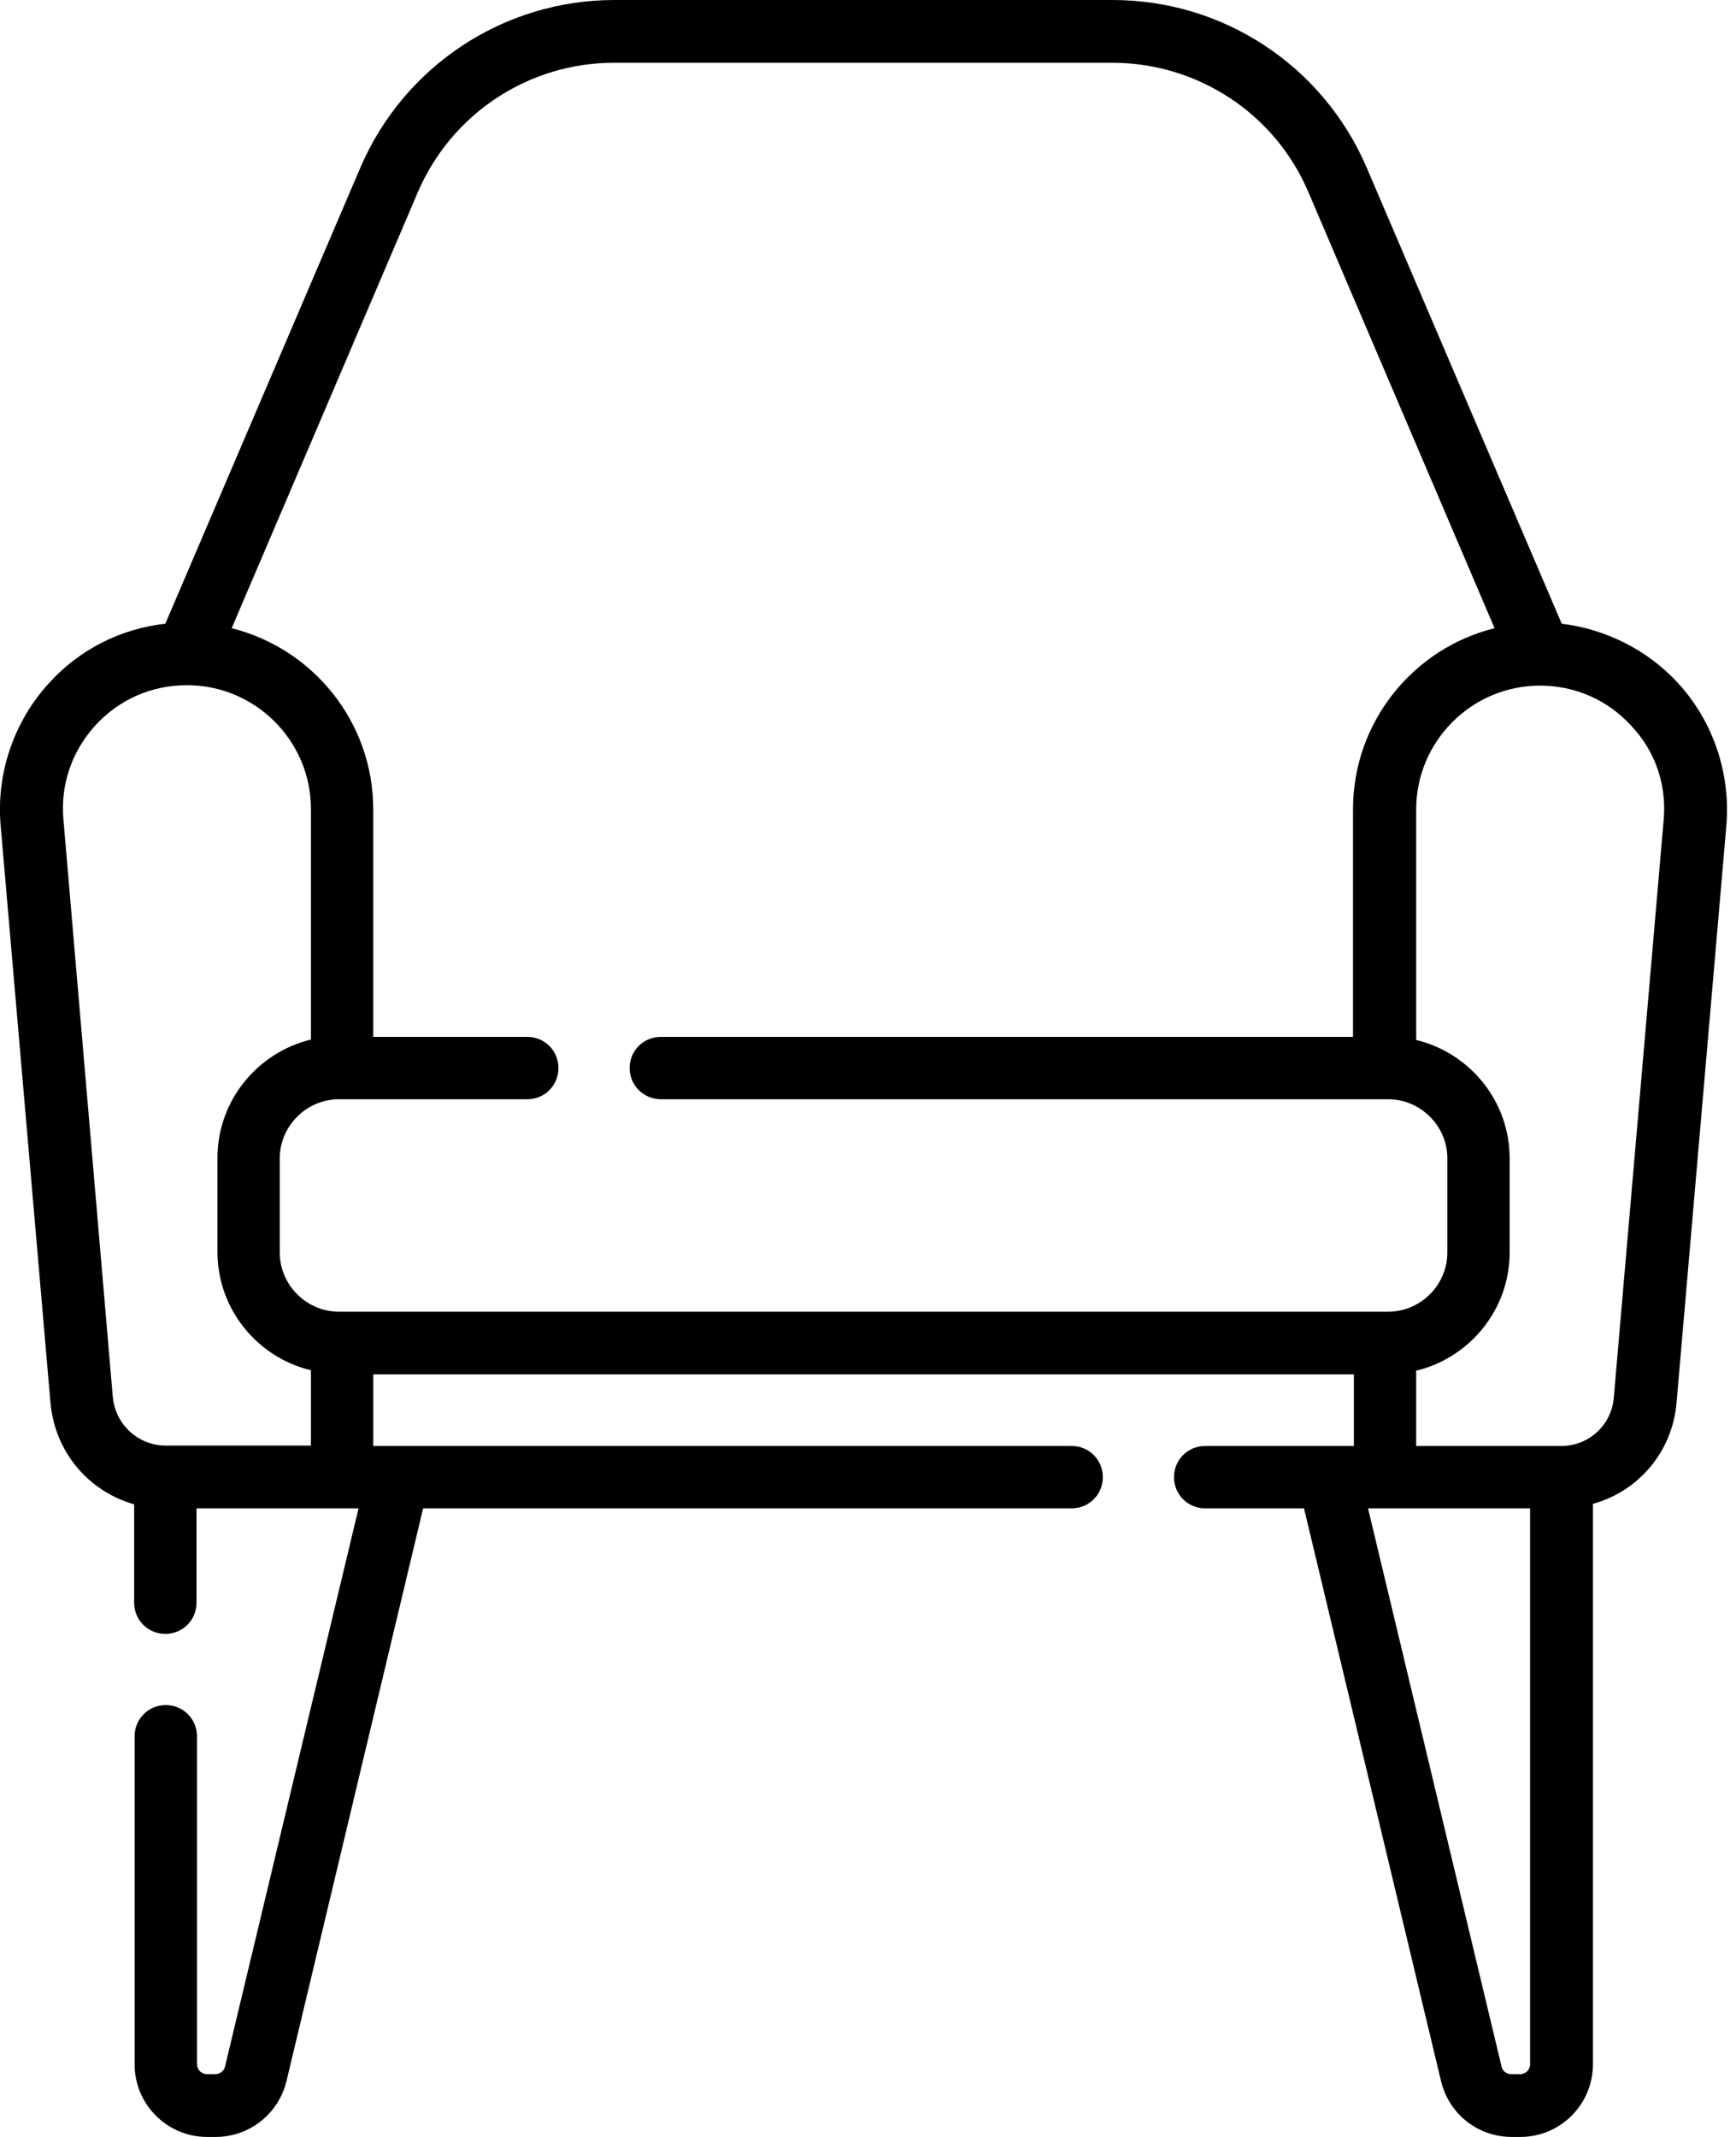 <!-- Generated by IcoMoon.io -->
<svg version="1.1" xmlns="http://www.w3.org/2000/svg" width="26" height="32" viewBox="0 0 26 32">
<title>chairs</title>
<path d="M25.13 10.227c-0.453-0.493-1.080-0.807-1.74-0.887l-2.92-6.827c-0.653-1.527-2.147-2.513-3.807-2.513h-7.46c-1.66 0-3.153 0.987-3.807 2.513l-2.92 6.827c-0.667 0.073-1.287 0.387-1.74 0.887-0.527 0.573-0.793 1.353-0.727 2.127l0.747 8.653c0.067 0.74 0.573 1.327 1.253 1.52v1.473c0 0.26 0.207 0.467 0.467 0.467s0.467-0.207 0.467-0.467v-1.413h2.427l-2 8.36c-0.013 0.067-0.080 0.113-0.147 0.113h-0.12c-0.087 0-0.153-0.067-0.153-0.153v-4.907c0-0.26-0.207-0.467-0.467-0.467s-0.467 0.207-0.467 0.467v4.913c0 0.6 0.487 1.087 1.087 1.087h0.127c0.507 0 0.94-0.347 1.060-0.833l2.047-8.58h9.713c0.26 0 0.467-0.207 0.467-0.467s-0.207-0.467-0.467-0.467h-10.46v-1.073h14.687v1.073h-2.227c-0.26 0-0.467 0.207-0.467 0.467s0.207 0.467 0.467 0.467h1.48l2.053 8.58c0.12 0.493 0.553 0.833 1.060 0.833h0.127c0.6 0 1.087-0.487 1.087-1.087v-8.393c0.68-0.187 1.193-0.78 1.253-1.52l0.747-8.653c0.060-0.773-0.2-1.547-0.727-2.12zM6.257 2.88c0.507-1.18 1.66-1.94 2.94-1.94h7.46c1.28 0 2.44 0.76 2.94 1.94l2.787 6.527c-1.213 0.3-2.12 1.4-2.12 2.713v3.407h-10.367c-0.26 0-0.467 0.207-0.467 0.467s0.213 0.467 0.467 0.467h10.893c0.487 0 0.887 0.4 0.887 0.887v1.407c0 0.487-0.4 0.887-0.887 0.887h-15.713c-0.487 0-0.887-0.4-0.887-0.887v-1.407c0-0.487 0.4-0.887 0.887-0.887h2.82c0.26 0 0.467-0.207 0.467-0.467s-0.207-0.467-0.467-0.467h-2.307v-3.407c0-1.307-0.9-2.407-2.12-2.713l2.787-6.527zM1.69 20.927l-0.74-8.653c-0.047-0.527 0.127-1.027 0.48-1.413s0.84-0.6 1.367-0.6c0 0 0 0 0.007 0 1.020 0 1.853 0.833 1.853 1.853v3.453c-0.8 0.193-1.4 0.913-1.4 1.773v1.407c0 0.86 0.6 1.58 1.4 1.773v1.127h-2.173c-0.413 0-0.753-0.313-0.793-0.72zM22.763 31.060h-0.127c-0.073 0-0.133-0.047-0.147-0.113l-2-8.36h2.427v8.327c0 0.080-0.067 0.147-0.153 0.147zM24.917 12.273l-0.747 8.653c-0.033 0.413-0.373 0.727-0.787 0.727h-2.173v-1.127c0.8-0.193 1.4-0.913 1.4-1.773v-1.407c0-0.86-0.6-1.58-1.4-1.773v-3.453c0-1.020 0.833-1.853 1.853-1.853 0.527 0 1.013 0.213 1.367 0.6 0.36 0.38 0.533 0.88 0.487 1.407z"></path>
</svg>
